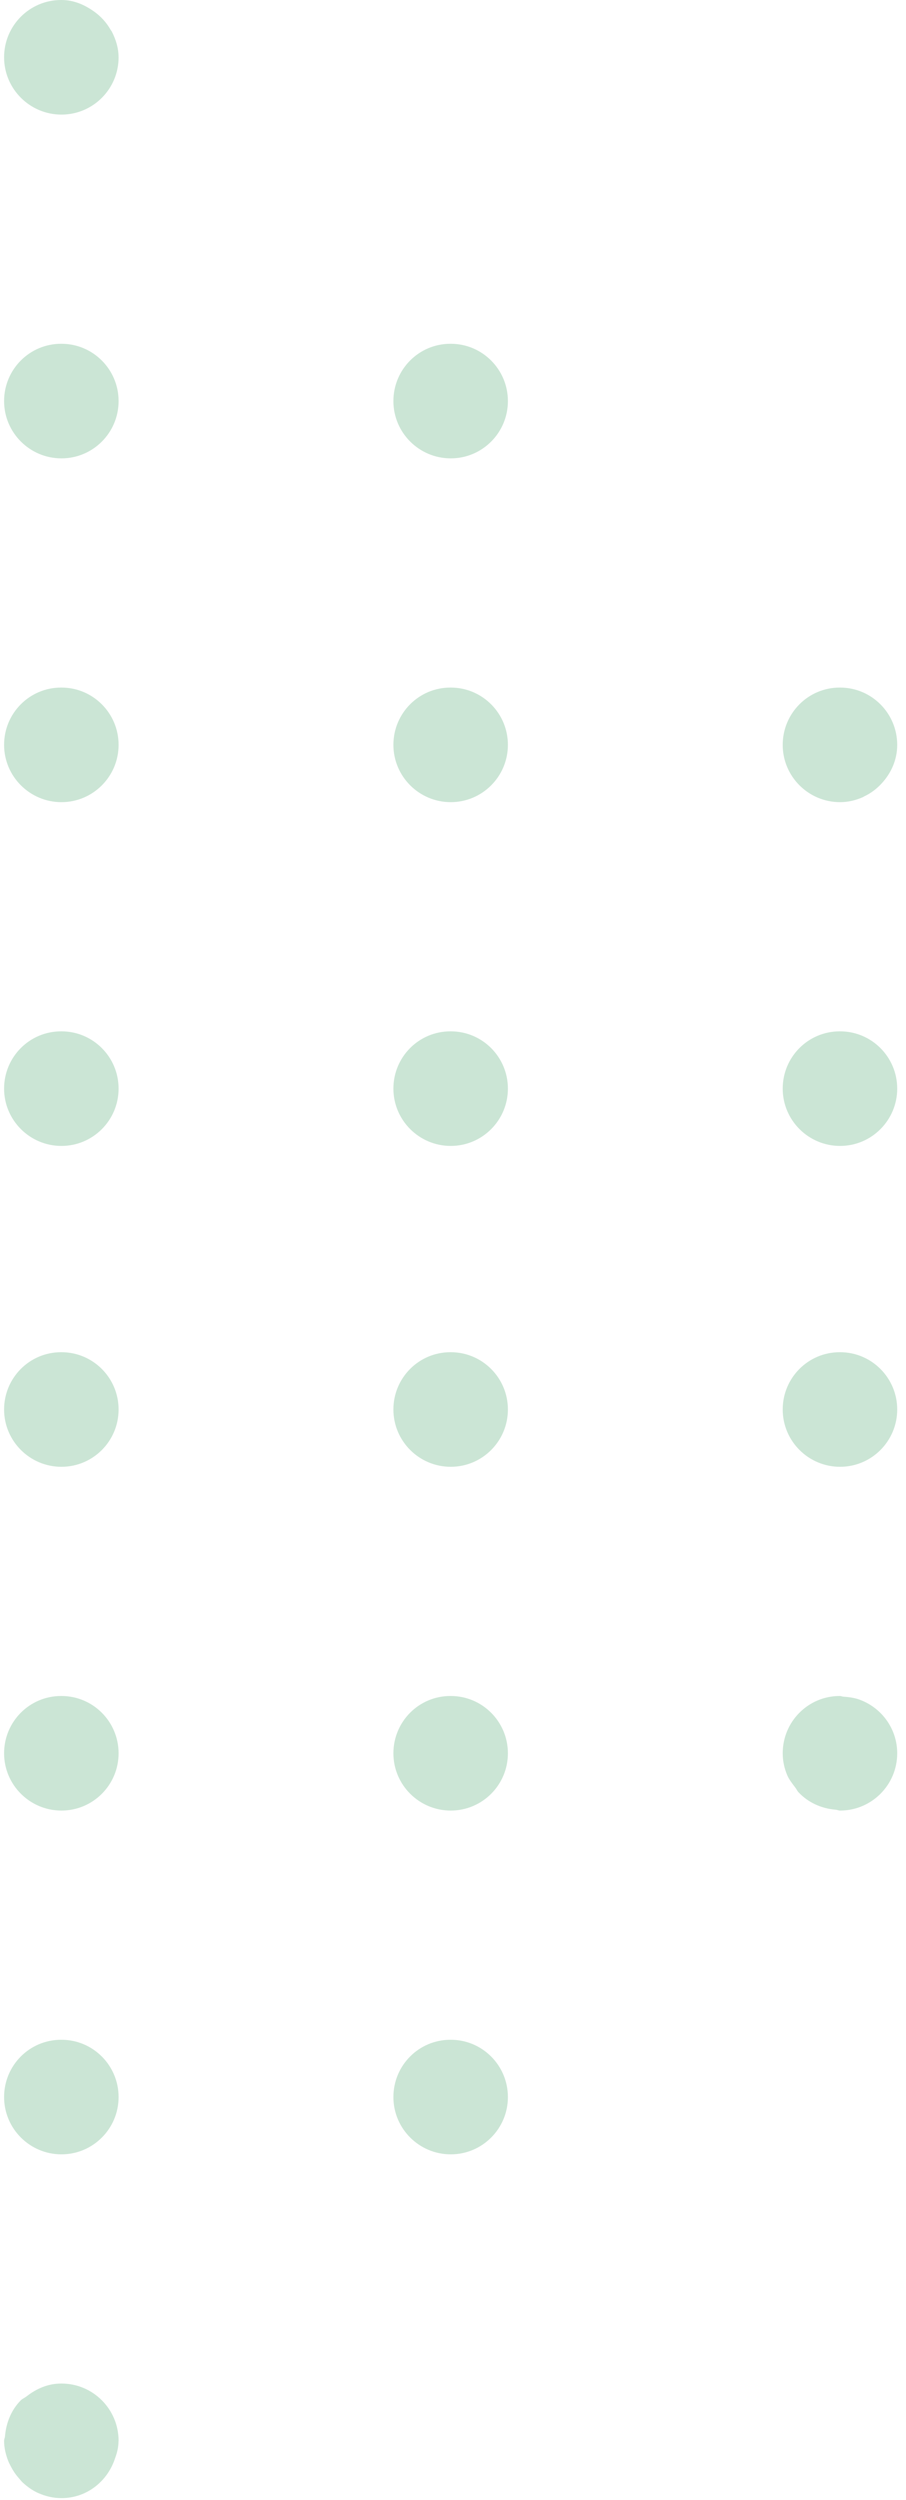 <svg width="70" height="193" viewBox="0 0 70 193" fill="none" xmlns="http://www.w3.org/2000/svg">
<path fill-rule="evenodd" clip-rule="evenodd" d="M4.746 184.013H4.722C3.7 184.013 2.804 184.418 2.057 185.001C1.914 185.115 1.734 185.181 1.605 185.31C0.889 186.03 0.475 187.015 0.385 188.09C0.376 188.21 0.316 188.315 0.316 188.438C0.316 188.984 0.445 189.495 0.628 189.975C0.688 190.131 0.763 190.266 0.838 190.413C0.999 190.728 1.194 191.02 1.428 191.287C1.542 191.419 1.644 191.554 1.773 191.671C2.126 191.992 2.516 192.274 2.959 192.47H2.962C3.511 192.713 4.11 192.86 4.746 192.86C6.715 192.86 8.324 191.551 8.896 189.765C9.049 189.356 9.154 188.93 9.157 188.462C9.157 188.453 9.163 188.447 9.163 188.438C9.163 185.991 7.185 184.013 4.746 184.013ZM66.543 131.266C66.114 131.086 65.638 131.017 65.149 130.984C65.062 130.981 64.994 130.933 64.904 130.933H64.88C62.44 130.933 60.474 132.913 60.474 135.359C60.474 135.953 60.6 136.514 60.813 137.024C60.963 137.391 61.209 137.685 61.439 137.994C61.535 138.111 61.589 138.255 61.691 138.363C62.425 139.143 63.438 139.623 64.571 139.713C64.577 139.713 64.583 139.716 64.589 139.719V139.716C64.697 139.725 64.793 139.779 64.904 139.779C67.343 139.779 69.321 137.799 69.321 135.359C69.321 133.498 68.167 131.92 66.543 131.266ZM-85.492 53.081H-85.516C-87.955 53.081 -89.921 55.061 -89.921 57.504C-89.921 59.944 -87.931 61.928 -85.492 61.928C-83.055 61.928 -81.074 59.944 -81.074 57.504C-81.074 55.061 -83.055 53.081 -85.492 53.081ZM-85.492 157.473H-85.516C-87.955 157.473 -89.921 159.451 -89.921 161.898C-89.921 164.338 -87.931 166.319 -85.492 166.319C-83.055 166.319 -81.074 164.338 -81.074 161.898C-81.074 159.451 -83.055 157.473 -85.492 157.473ZM-55.413 88.468C-52.973 88.468 -50.995 86.484 -50.995 84.044C-50.995 81.599 -52.973 79.621 -55.413 79.621H-55.434C-57.876 79.621 -59.842 81.599 -59.842 84.044C-59.842 86.484 -57.852 88.468 -55.413 88.468ZM-85.492 26.54H-85.516C-87.955 26.54 -89.921 28.521 -89.921 30.964C-89.921 33.407 -87.931 35.387 -85.492 35.387C-83.055 35.387 -81.074 33.407 -81.074 30.964C-81.074 28.521 -83.055 26.54 -85.492 26.54ZM-85.492 104.392H-85.516C-87.955 104.392 -89.921 106.373 -89.921 108.815C-89.921 111.258 -87.931 113.239 -85.492 113.239C-83.055 113.239 -81.074 111.258 -81.074 108.815C-81.074 106.373 -83.055 104.392 -85.492 104.392ZM-85.492 130.933H-85.516C-87.955 130.933 -89.921 132.913 -89.921 135.359C-89.921 137.799 -87.931 139.779 -85.492 139.779C-83.055 139.779 -81.074 137.799 -81.074 135.359C-81.074 132.913 -83.055 130.933 -85.492 130.933ZM-55.413 35.387C-52.973 35.387 -50.995 33.407 -50.995 30.964C-50.995 28.521 -52.973 26.54 -55.413 26.54H-55.434C-57.876 26.54 -59.842 28.521 -59.842 30.964C-59.842 33.407 -57.852 35.387 -55.413 35.387ZM-55.413 61.928C-52.973 61.928 -50.995 59.944 -50.995 57.504C-50.995 55.061 -52.973 53.081 -55.413 53.081H-55.434C-57.876 53.081 -59.842 55.061 -59.842 57.504C-59.842 59.944 -57.852 61.928 -55.413 61.928ZM-55.413 8.847C-52.973 8.847 -50.995 6.866 -50.995 4.423C-50.995 1.981 -52.973 0 -55.413 0H-55.434C-57.876 0 -59.842 1.981 -59.842 4.423C-59.842 6.866 -57.852 8.847 -55.413 8.847ZM-85.492 79.621H-85.516C-87.955 79.621 -89.921 81.599 -89.921 84.044C-89.921 86.484 -87.931 88.468 -85.492 88.468C-83.055 88.468 -81.074 86.484 -81.074 84.044C-81.074 81.599 -83.055 79.621 -85.492 79.621ZM-115.568 104.392H-115.595C-118.034 104.392 -120 106.373 -120 108.815C-120 111.258 -118.007 113.239 -115.568 113.239C-113.128 113.239 -111.153 111.258 -111.153 108.815C-111.153 106.373 -113.128 104.392 -115.568 104.392ZM-115.568 79.621H-115.595C-118.034 79.621 -120 81.599 -120 84.044C-120 86.484 -118.007 88.468 -115.568 88.468C-113.128 88.468 -111.153 86.484 -111.153 84.044C-111.153 81.599 -113.128 79.621 -115.568 79.621ZM-115.569 130.933H-115.596C-116.151 130.933 -116.669 131.059 -117.152 131.251C-117.398 131.344 -117.602 131.494 -117.824 131.629C-118.009 131.746 -118.198 131.851 -118.366 131.998C-118.657 132.235 -118.885 132.511 -119.107 132.817C-119.149 132.88 -119.191 132.937 -119.233 133.006C-119.472 133.378 -119.649 133.768 -119.769 134.207L-119.772 134.21V134.213C-119.874 134.585 -120 134.951 -120 135.359C-120 137.099 -118.966 138.573 -117.5 139.293V139.296H-117.497C-116.912 139.581 -116.283 139.77 -115.593 139.773C-115.584 139.773 -115.578 139.779 -115.569 139.779C-113.129 139.779 -111.153 137.799 -111.153 135.359C-111.153 134.747 -111.276 134.165 -111.501 133.636C-112.17 132.049 -113.74 130.933 -115.569 130.933ZM34.825 79.621H34.801C32.361 79.621 30.395 81.599 30.395 84.044C30.395 86.484 32.385 88.468 34.825 88.468C37.264 88.468 39.242 86.484 39.242 84.044C39.242 81.599 37.264 79.621 34.825 79.621ZM-115.569 53.081H-115.596C-116.1 53.081 -116.564 53.192 -117.002 53.366C-117.401 53.504 -117.749 53.711 -118.084 53.951C-118.087 53.951 -118.087 53.951 -118.09 53.954C-119.221 54.755 -120 56.01 -120 57.504C-120 57.693 -119.916 57.852 -119.892 58.038H-119.895C-119.895 58.044 -119.892 58.047 -119.889 58.05C-119.751 59.128 -119.269 60.079 -118.498 60.769C-118.393 60.865 -118.261 60.919 -118.15 61.003C-117.848 61.225 -117.557 61.456 -117.2 61.597C-116.699 61.804 -116.154 61.928 -115.569 61.928C-113.74 61.928 -112.17 60.814 -111.501 59.224C-111.276 58.696 -111.153 58.113 -111.153 57.504C-111.153 56.895 -111.276 56.313 -111.501 55.785C-112.17 54.194 -113.74 53.081 -115.569 53.081ZM34.825 104.392H34.801C32.361 104.392 30.395 106.373 30.395 108.815C30.395 111.258 32.385 113.239 34.825 113.239C37.264 113.239 39.242 111.258 39.242 108.815C39.242 106.373 37.264 104.392 34.825 104.392ZM34.825 53.081H34.801C32.361 53.081 30.395 55.061 30.395 57.504C30.395 59.944 32.385 61.928 34.825 61.928C37.264 61.928 39.242 59.944 39.242 57.504C39.242 55.061 37.264 53.081 34.825 53.081ZM34.825 157.473H34.801C32.361 157.473 30.395 159.451 30.395 161.898C30.395 164.338 32.385 166.319 34.825 166.319C37.264 166.319 39.242 164.338 39.242 161.898C39.242 159.451 37.264 157.473 34.825 157.473ZM34.825 130.933H34.801C32.361 130.933 30.395 132.913 30.395 135.359C30.395 137.799 32.385 139.779 34.825 139.779C37.264 139.779 39.242 137.799 39.242 135.359C39.242 132.913 37.264 130.933 34.825 130.933ZM4.747 8.847C7.186 8.847 9.163 6.866 9.163 4.423C9.163 4.423 9.16 4.42 9.16 4.417C9.16 3.7 8.95 3.049 8.645 2.449C8.615 2.392 8.576 2.35 8.543 2.296C8.222 1.729 7.785 1.257 7.255 0.879H7.252C6.53 0.366 5.697 0 4.747 0H4.723C2.284 0 0.316 1.981 0.316 4.423C0.316 6.866 2.308 8.847 4.747 8.847ZM34.825 26.54H34.801C32.361 26.54 30.395 28.521 30.395 30.964C30.395 33.407 32.385 35.387 34.825 35.387C37.264 35.387 39.242 33.407 39.242 30.964C39.242 28.521 37.264 26.54 34.825 26.54ZM4.746 53.081H4.722C2.282 53.081 0.316 55.061 0.316 57.504C0.316 59.944 2.306 61.928 4.746 61.928C7.185 61.928 9.163 59.944 9.163 57.504C9.163 55.061 7.185 53.081 4.746 53.081ZM4.746 130.933H4.722C2.282 130.933 0.316 132.913 0.316 135.359C0.316 137.799 2.306 139.779 4.746 139.779C7.185 139.779 9.163 137.799 9.163 135.359C9.163 132.913 7.185 130.933 4.746 130.933ZM4.746 104.392H4.722C2.282 104.392 0.316 106.373 0.316 108.815C0.316 111.258 2.306 113.239 4.746 113.239C7.185 113.239 9.163 111.258 9.163 108.815C9.163 106.373 7.185 104.392 4.746 104.392ZM4.746 79.621H4.722C2.282 79.621 0.316 81.599 0.316 84.044C0.316 86.484 2.306 88.468 4.746 88.468C7.185 88.468 9.163 86.484 9.163 84.044C9.163 81.599 7.185 79.621 4.746 79.621ZM4.746 157.473H4.722C2.282 157.473 0.316 159.451 0.316 161.898C0.316 164.338 2.306 166.319 4.746 166.319C7.185 166.319 9.163 164.338 9.163 161.898C9.163 159.451 7.185 157.473 4.746 157.473ZM-55.413 113.239C-52.973 113.239 -50.995 111.258 -50.995 108.815C-50.995 106.373 -52.973 104.392 -55.413 104.392H-55.434C-57.876 104.392 -59.842 106.373 -59.842 108.815C-59.842 111.258 -57.852 113.239 -55.413 113.239ZM-52.29 185.31C-52.422 185.178 -52.602 185.112 -52.748 185.001C-53.495 184.418 -54.391 184.013 -55.413 184.013H-55.437C-57.876 184.013 -59.842 185.991 -59.842 188.438C-59.842 189.639 -59.353 190.719 -58.574 191.518C-58.571 191.521 -58.571 191.524 -58.568 191.524C-57.765 192.346 -56.65 192.86 -55.413 192.86C-55.179 192.86 -54.978 192.764 -54.753 192.728C-54.75 192.728 -54.747 192.725 -54.744 192.725C-53.701 192.563 -52.79 192.082 -52.128 191.323C-52.02 191.206 -51.957 191.062 -51.864 190.933C-51.663 190.647 -51.451 190.377 -51.319 190.05C-51.121 189.561 -51.004 189.026 -51.001 188.456C-51.001 188.45 -50.995 188.447 -50.995 188.438C-50.995 187.315 -51.448 186.319 -52.134 185.538C-52.197 185.466 -52.224 185.373 -52.29 185.31ZM63.181 61.58C63.712 61.804 64.294 61.928 64.905 61.928C65.55 61.928 66.152 61.775 66.704 61.526C66.722 61.517 66.734 61.502 66.752 61.492C67.291 61.24 67.756 60.886 68.149 60.449C68.862 59.666 69.321 58.646 69.321 57.506C69.321 55.064 67.342 53.081 64.905 53.081H64.881C62.441 53.081 60.474 55.064 60.474 57.506C60.474 59.336 61.593 60.907 63.181 61.58ZM64.905 88.468C67.342 88.468 69.321 86.484 69.321 84.044C69.321 81.599 67.342 79.621 64.905 79.621H64.881C62.441 79.621 60.474 81.599 60.474 84.044C60.474 86.484 62.462 88.468 64.905 88.468ZM64.905 113.239C67.342 113.239 69.321 111.258 69.321 108.815C69.321 106.373 67.342 104.392 64.905 104.392H64.881C62.441 104.392 60.474 106.373 60.474 108.815C60.474 111.258 62.462 113.239 64.905 113.239ZM-25.334 53.081H-25.355C-27.794 53.081 -29.763 55.061 -29.763 57.504C-29.763 59.944 -27.773 61.928 -25.334 61.928C-22.894 61.928 -20.916 59.944 -20.916 57.504C-20.916 55.061 -22.894 53.081 -25.334 53.081ZM-25.334 26.54H-25.355C-27.794 26.54 -29.763 28.521 -29.763 30.964C-29.763 33.407 -27.773 35.387 -25.334 35.387C-22.894 35.387 -20.916 33.407 -20.916 30.964C-20.916 28.521 -22.894 26.54 -25.334 26.54ZM-25.334 0H-25.355C-27.794 0 -29.763 1.981 -29.763 4.423C-29.763 6.866 -27.773 8.847 -25.334 8.847C-22.894 8.847 -20.916 6.866 -20.916 4.423C-20.916 1.981 -22.894 0 -25.334 0ZM-55.413 166.319C-52.973 166.319 -50.995 164.338 -50.995 161.898C-50.995 159.451 -52.973 157.473 -55.413 157.473H-55.434C-57.876 157.473 -59.842 159.451 -59.842 161.898C-59.842 164.338 -57.852 166.319 -55.413 166.319ZM-55.413 139.779C-52.973 139.779 -50.995 137.799 -50.995 135.359C-50.995 132.913 -52.973 130.933 -55.413 130.933H-55.434C-57.876 130.933 -59.842 132.913 -59.842 135.359C-59.842 137.799 -57.852 139.779 -55.413 139.779ZM-25.334 79.621H-25.355C-27.794 79.621 -29.763 81.599 -29.763 84.044C-29.763 86.484 -27.773 88.468 -25.334 88.468C-22.894 88.468 -20.916 86.484 -20.916 84.044C-20.916 81.599 -22.894 79.621 -25.334 79.621ZM4.746 26.54H4.722C2.282 26.54 0.316 28.521 0.316 30.964C0.316 33.407 2.306 35.387 4.746 35.387C7.185 35.387 9.163 33.407 9.163 30.964C9.163 28.521 7.185 26.54 4.746 26.54ZM-25.334 157.473H-25.355C-27.794 157.473 -29.763 159.451 -29.763 161.898C-29.763 164.338 -27.773 166.319 -25.334 166.319C-22.894 166.319 -20.916 164.338 -20.916 161.898C-20.916 159.451 -22.894 157.473 -25.334 157.473ZM-25.334 184.013H-25.355C-27.794 184.013 -29.763 185.994 -29.763 188.438C-29.763 190.881 -27.773 192.86 -25.334 192.86C-22.894 192.86 -20.916 190.881 -20.916 188.438C-20.916 185.994 -22.894 184.013 -25.334 184.013ZM-25.334 130.933H-25.355C-27.794 130.933 -29.763 132.913 -29.763 135.359C-29.763 137.799 -27.773 139.779 -25.334 139.779C-22.894 139.779 -20.916 137.799 -20.916 135.359C-20.916 132.913 -22.894 130.933 -25.334 130.933ZM-25.334 104.392H-25.355C-27.794 104.392 -29.763 106.373 -29.763 108.815C-29.763 111.258 -27.773 113.239 -25.334 113.239C-22.894 113.239 -20.916 111.258 -20.916 108.815C-20.916 106.373 -22.894 104.392 -25.334 104.392Z" fill="#158942" fill-opacity="0.22"/>
</svg>
